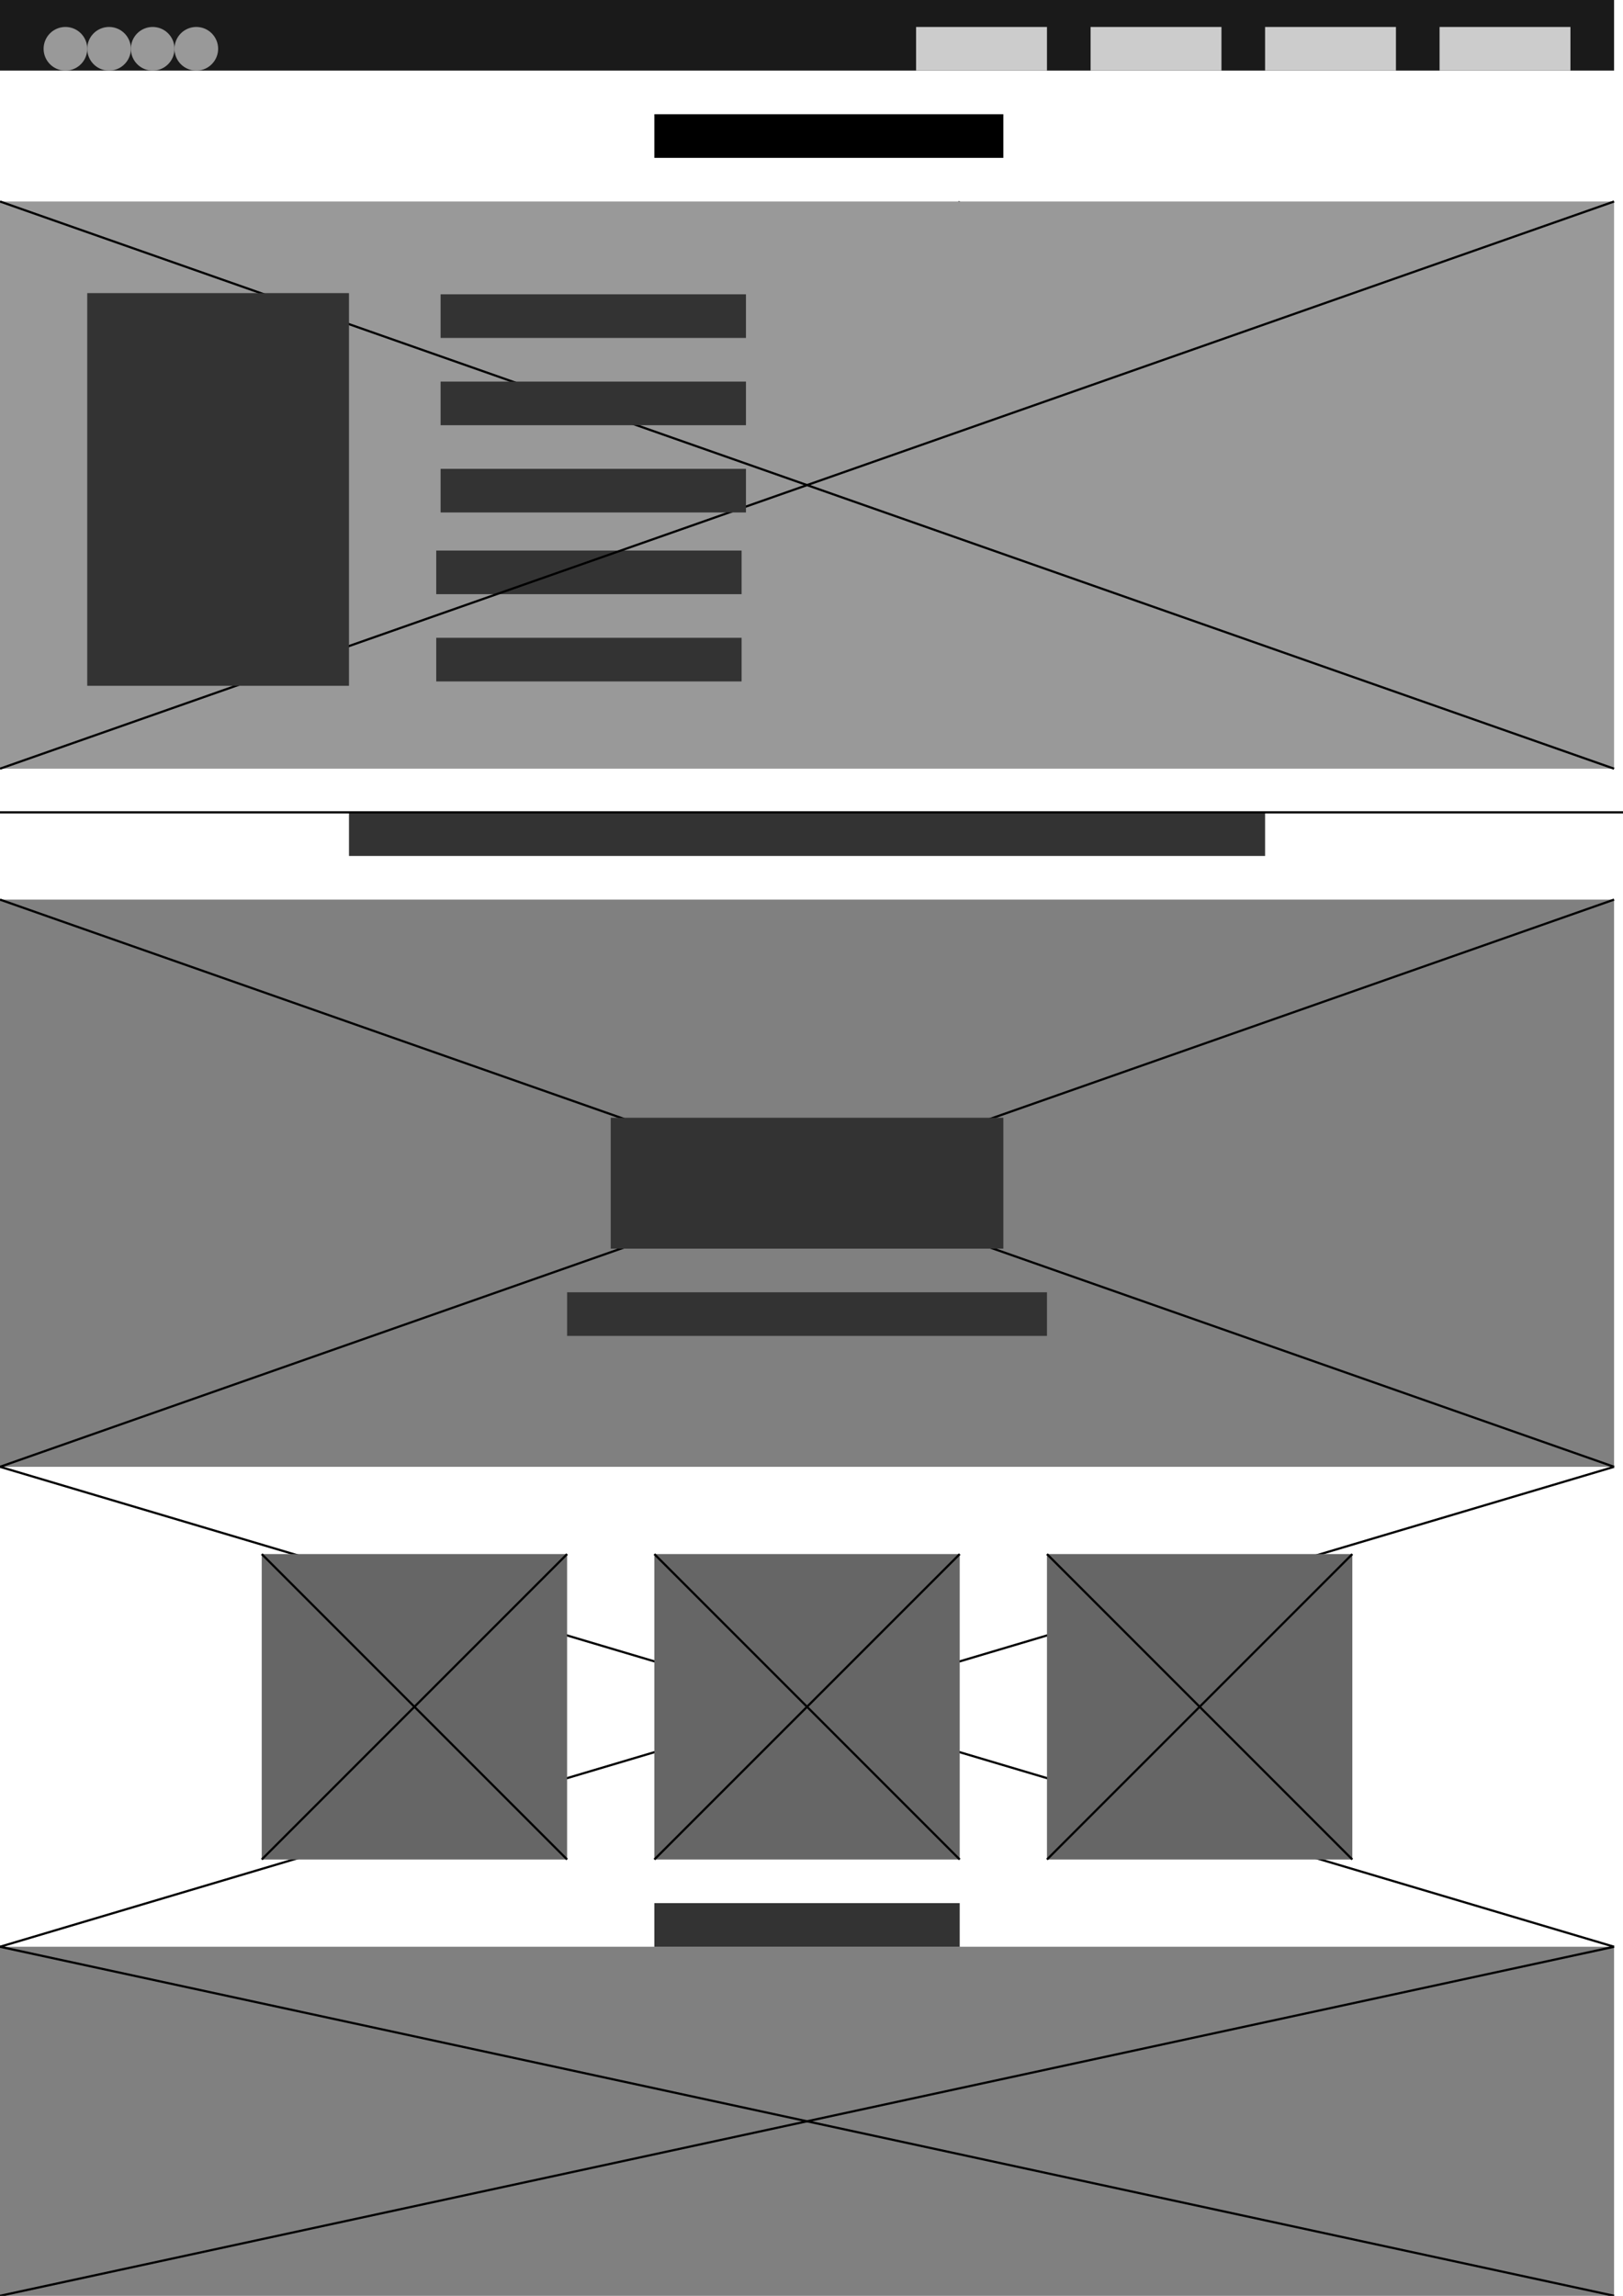 <?xml version="1.0" encoding="UTF-8" standalone="no"?>
<!-- Created with Inkscape (http://www.inkscape.org/) -->

<svg
   xmlns:dc="http://purl.org/dc/elements/1.1/"
   xmlns:cc="http://creativecommons.org/ns#"
   xmlns:rdf="http://www.w3.org/1999/02/22-rdf-syntax-ns#"
   xmlns:svg="http://www.w3.org/2000/svg"
   xmlns="http://www.w3.org/2000/svg"
   xmlns:sodipodi="http://sodipodi.sourceforge.net/DTD/sodipodi-0.dtd"
   xmlns:inkscape="http://www.inkscape.org/namespaces/inkscape"
   width="744.094"
   height="1052.362"
   id="svg3287"
   version="1.1"
   inkscape:version="0.48.5 r10040"
   sodipodi:docname="sqthumbnailunit2_2.svg">
  <defs
     id="defs3289">
    <inkscape:perspective
       sodipodi:type="inkscape:persp3d"
       inkscape:vp_x="0 : 526.18109 : 1"
       inkscape:vp_y="0 : 1000 : 0"
       inkscape:vp_z="744.09448 : 526.18109 : 1"
       inkscape:persp3d-origin="372.04724 : 350.78739 : 1"
       id="perspective3011" />
  </defs>
  <sodipodi:namedview
     id="base"
     pagecolor="#ffffff"
     bordercolor="#666666"
     borderopacity="1.0"
     inkscape:pageopacity="0.0"
     inkscape:pageshadow="2"
     inkscape:zoom="0.49497475"
     inkscape:cx="130.54308"
     inkscape:cy="439.1878"
     inkscape:document-units="px"
     inkscape:current-layer="layer1"
     showgrid="true"
     showguides="false"
     inkscape:window-width="1229"
     inkscape:window-height="685"
     inkscape:window-x="59"
     inkscape:window-y="0"
     inkscape:window-maximized="0">
    <inkscape:grid
       type="xygrid"
       id="grid3295" />
  </sodipodi:namedview>
  <g
     inkscape:label="Layer 1"
     inkscape:groupmode="layer"
     id="layer1">
    <rect
       style="fill:#1a1a1a"
       id="rect3299"
       width="740"
       height="32.579"
       x="0"
       y="-0.217" />
    <path
       style="fill:none;stroke:#000000;stroke-width:1px;stroke-linecap:butt;stroke-linejoin:miter;stroke-opacity:1"
       d="M 320,272.362 440,92.362"
       id="path3301"
       inkscape:connector-curvature="0" />
    <path
       style="fill:none;stroke:#000000;stroke-width:1px;stroke-linecap:butt;stroke-linejoin:miter;stroke-opacity:1"
       d="m 300,112.362 160,140 c -20,20 0,0 0,0"
       id="path3303"
       inkscape:connector-curvature="0" />
    <rect
       style="fill:#999999"
       id="rect3307"
       width="740"
       height="260"
       x="0"
       y="92.362"
       ry="0" />
    <rect
       style="fill:#333333"
       id="rect2995"
       width="140"
       height="20"
       x="200"
       y="252.362" />
    <rect
       style="fill:#333333"
       id="rect2997"
       width="140"
       height="20"
       x="200"
       y="292.362" />
    <rect
       style="fill:#cccccc"
       id="rect3001"
       width="60"
       height="20"
       x="660"
       y="12.362" />
    <rect
       style="fill:#cccccc"
       id="rect3003"
       width="60"
       height="20"
       x="580"
       y="12.362" />
    <rect
       style="fill:#cccccc"
       id="rect3005"
       width="60"
       height="20"
       x="500"
       y="12.362" />
    <rect
       style="fill:#cccccc"
       id="rect3007"
       width="60"
       height="20"
       x="420"
       y="12.362" />
    <path
       sodipodi:type="arc"
       style="fill:#999999"
       id="path3027"
       sodipodi:cx="30"
       sodipodi:cy="22.362183"
       sodipodi:rx="10"
       sodipodi:ry="10"
       d="m 40,22.362 a 10,10 0 1 1 -20,0 10,10 0 1 1 20,0 z" />
    <path
       sodipodi:type="arc"
       style="fill:#999999"
       id="path3029"
       sodipodi:cx="50"
       sodipodi:cy="22.362183"
       sodipodi:rx="10"
       sodipodi:ry="10"
       d="m 60,22.362 a 10,10 0 1 1 -20,0 10,10 0 1 1 20,0 z" />
    <path
       sodipodi:type="arc"
       style="fill:#999999"
       id="path3031"
       sodipodi:cx="70"
       sodipodi:cy="22.362183"
       sodipodi:rx="10"
       sodipodi:ry="10"
       d="m 80,22.362 a 10,10 0 1 1 -20,0 10,10 0 1 1 20,0 z" />
    <path
       sodipodi:type="arc"
       style="fill:#999999"
       id="path3033"
       sodipodi:cx="90"
       sodipodi:cy="22.362183"
       sodipodi:rx="10"
       sodipodi:ry="10"
       d="m 100,22.362 a 10,10 0 1 1 -20,0 10,10 0 1 1 20,0 z" />
    <rect
       style="fill:#000000"
       id="rect3035"
       width="160"
       height="20"
       x="300"
       y="52.362" />
    <rect
       style="fill:#808080"
       id="rect3037"
       width="740"
       height="260"
       x="0"
       y="412.362" />
    <rect
       style="fill:#808080"
       id="rect3039"
       width="740"
       height="160"
       x="0"
       y="892.362" />
    <path
       style="fill:none;stroke:#000000;stroke-width:1px;stroke-linecap:butt;stroke-linejoin:miter;stroke-opacity:1"
       d="m 0,352.362 740,-260 0,0 0,0"
       id="path3041"
       inkscape:connector-curvature="0" />
    <path
       style="fill:none;stroke:#000000;stroke-width:1px;stroke-linecap:butt;stroke-linejoin:miter;stroke-opacity:1"
       d="M 740,352.362 0,92.362"
       id="path3043"
       inkscape:connector-curvature="0" />
    <path
       style="fill:none;stroke:#000000;stroke-width:1px;stroke-linecap:butt;stroke-linejoin:miter;stroke-opacity:1"
       d="m 0,412.362 740,260"
       id="path3045"
       inkscape:connector-curvature="0" />
    <path
       style="fill:none;stroke:#000000;stroke-width:1px;stroke-linecap:butt;stroke-linejoin:miter;stroke-opacity:1"
       d="m 740,412.362 -740,260"
       id="path3047"
       inkscape:connector-curvature="0" />
    <path
       style="fill:none;stroke:#000000;stroke-width:1px;stroke-linecap:butt;stroke-linejoin:miter;stroke-opacity:1"
       d="M 0,892.362 740,1052.362"
       id="path3049"
       inkscape:connector-curvature="0" />
    <path
       style="fill:none;stroke:#000000;stroke-width:1px;stroke-linecap:butt;stroke-linejoin:miter;stroke-opacity:1"
       d="M 740,892.362 0,1052.362"
       id="path3051"
       inkscape:connector-curvature="0" />
    <rect
       style="fill:#333333"
       id="rect3053"
       width="180"
       height="60"
       x="280"
       y="512.362" />
    <rect
       style="fill:#333333"
       id="rect3055"
       width="220"
       height="20"
       x="260"
       y="592.362" />
    <path
       style="fill:none;stroke:#000000;stroke-width:1px;stroke-linecap:butt;stroke-linejoin:miter;stroke-opacity:1"
       d="m 0,892.362 740,-220 0,0"
       id="path3059"
       inkscape:connector-curvature="0" />
    <path
       style="fill:none;stroke:#000000;stroke-width:1px;stroke-linecap:butt;stroke-linejoin:miter;stroke-opacity:1"
       d="m 740,892.362 -740,-220"
       id="path3061"
       inkscape:connector-curvature="0" />
    <rect
       style="fill:#666666"
       id="rect3067"
       width="140"
       height="140"
       x="300"
       y="712.362" />
    <rect
       style="fill:#666666"
       id="rect3069"
       width="140"
       height="140"
       x="480"
       y="712.362" />
    <rect
       style="fill:#666666"
       id="rect3071"
       width="140"
       height="140"
       x="120"
       y="712.362" />
    <path
       style="fill:none;stroke:#000000;stroke-width:1px;stroke-linecap:butt;stroke-linejoin:miter;stroke-opacity:1"
       d="m 260,712.362 -140,140"
       id="path3073"
       inkscape:connector-curvature="0" />
    <path
       style="fill:none;stroke:#000000;stroke-width:1px;stroke-linecap:butt;stroke-linejoin:miter;stroke-opacity:1"
       d="m 120,712.362 140,140"
       id="path3077"
       inkscape:connector-curvature="0" />
    <path
       style="fill:none;stroke:#000000;stroke-width:1px;stroke-linecap:butt;stroke-linejoin:miter;stroke-opacity:1"
       d="m 300,712.362 140,140"
       id="path3083"
       inkscape:connector-curvature="0" />
    <path
       style="fill:none;stroke:#000000;stroke-width:1px;stroke-linecap:butt;stroke-linejoin:miter;stroke-opacity:1"
       d="m 440,712.362 -140,140"
       id="path3085"
       inkscape:connector-curvature="0" />
    <path
       style="fill:none;stroke:#000000;stroke-width:1px;stroke-linecap:butt;stroke-linejoin:miter;stroke-opacity:1"
       d="m 480,712.362 140,140"
       id="path3089"
       inkscape:connector-curvature="0" />
    <path
       style="fill:none;stroke:#000000;stroke-width:1px;stroke-linecap:butt;stroke-linejoin:miter;stroke-opacity:1"
       d="m 620,712.362 -140,140"
       id="path3097"
       inkscape:connector-curvature="0" />
    <rect
       style="fill:#333333"
       id="rect3099"
       width="420"
       height="20"
       x="160"
       y="372.362" />
    <rect
       style="fill:#333333"
       id="rect3101"
       width="140"
       height="20"
       x="300"
       y="872.362" />
  </g>
  <rect
     style="fill:#333333"
     id="rect3311"
     width="140"
     height="20"
     x="202"
     y="134.91" />
  <rect
     style="fill:#333333"
     id="rect3313"
     width="140"
     height="20"
     x="202"
     y="174.91" />
  <rect
     style="fill:#333333"
     id="rect3315"
     width="140"
     height="20"
     x="202"
     y="214.91" />
  <path
     style="fill:none;stroke:#000000;stroke-width:1px;stroke-linecap:butt;stroke-linejoin:miter;stroke-opacity:1"
     d="m -60,372.362 880,0"
     id="path3317"
     inkscape:connector-curvature="0" />
  <rect
     style="fill:#333333"
     id="rect2993"
     width="120"
     height="180"
     x="40"
     y="134.362" />
</svg>
